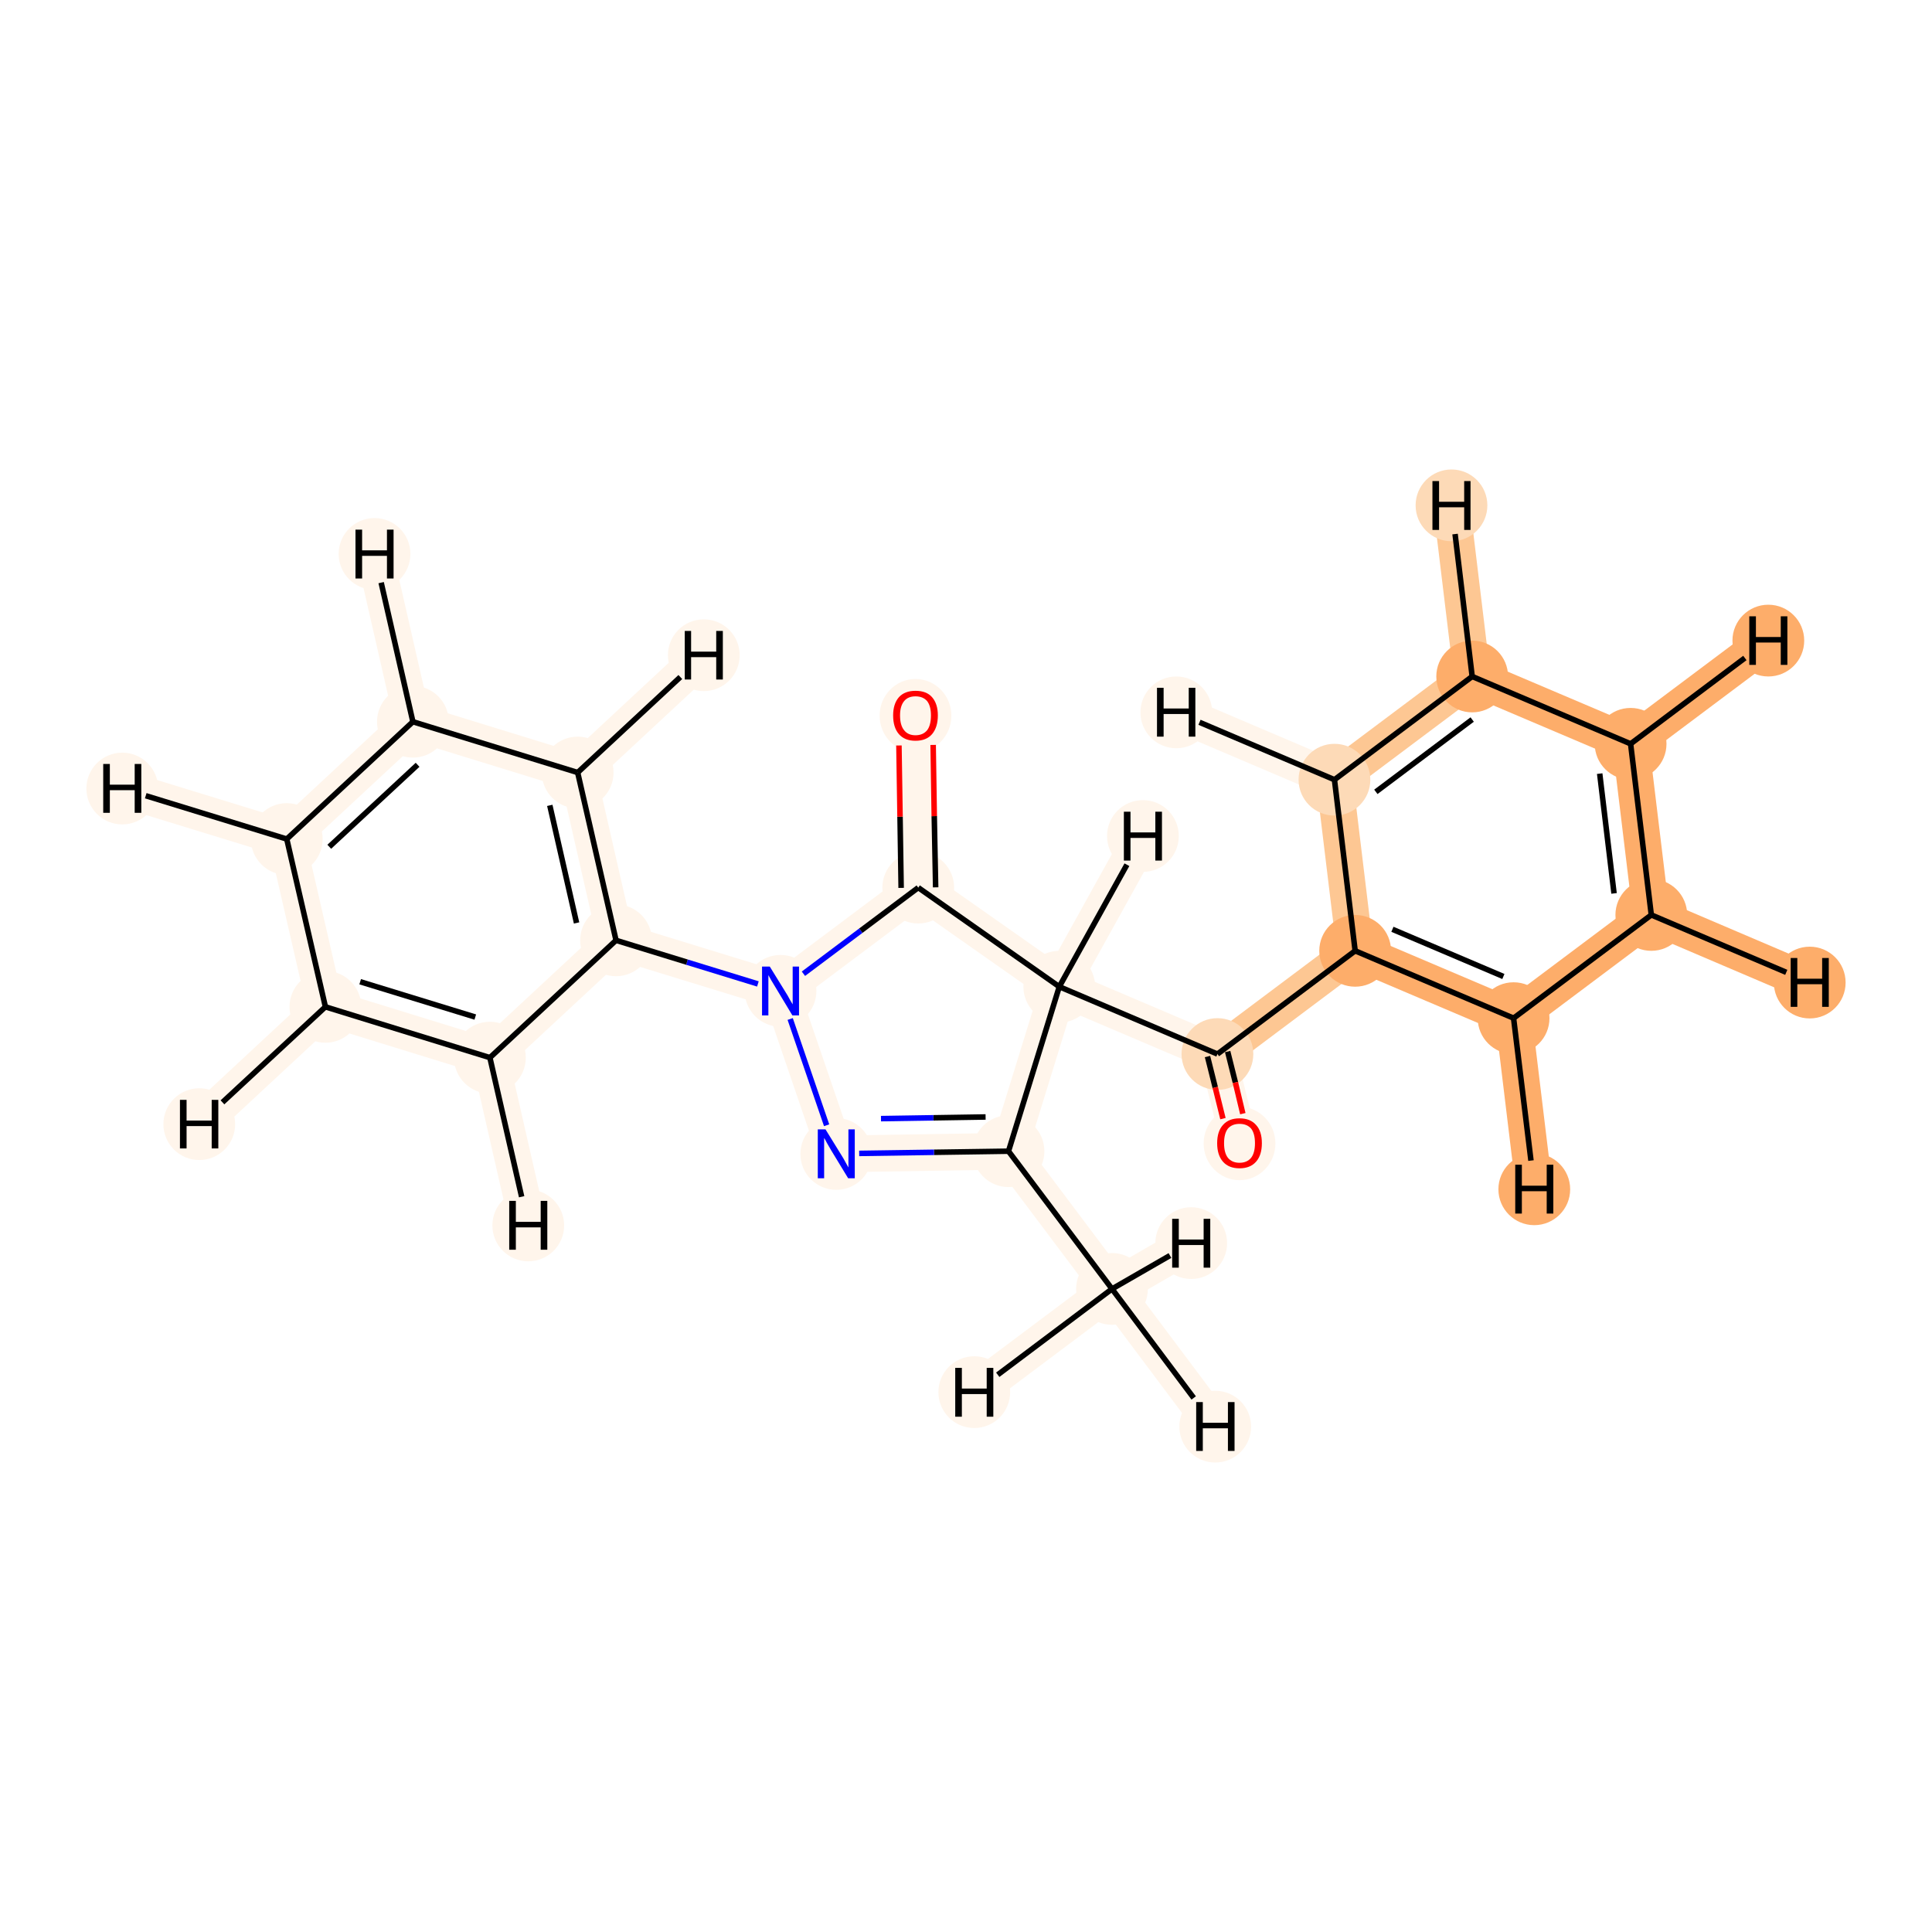 <?xml version='1.0' encoding='iso-8859-1'?>
<svg version='1.1' baseProfile='full'
              xmlns='http://www.w3.org/2000/svg'
                      xmlns:rdkit='http://www.rdkit.org/xml'
                      xmlns:xlink='http://www.w3.org/1999/xlink'
                  xml:space='preserve'
width='700px' height='700px' viewBox='0 0 700 700'>
<!-- END OF HEADER -->
<rect style='opacity:1.0;fill:#FFFFFF;stroke:none' width='700.0' height='700.0' x='0.0' y='0.0'> </rect>
<path d='M 402.9,467.0 L 365.4,417.1' style='fill:none;fill-rule:evenodd;stroke:#FFF5EB;stroke-width:13.3px;stroke-linecap:butt;stroke-linejoin:miter;stroke-opacity:1' />
<path d='M 402.9,467.0 L 440.3,516.9' style='fill:none;fill-rule:evenodd;stroke:#FFF5EB;stroke-width:13.3px;stroke-linecap:butt;stroke-linejoin:miter;stroke-opacity:1' />
<path d='M 402.9,467.0 L 353.0,504.4' style='fill:none;fill-rule:evenodd;stroke:#FFF5EB;stroke-width:13.3px;stroke-linecap:butt;stroke-linejoin:miter;stroke-opacity:1' />
<path d='M 402.9,467.0 L 431.6,450.4' style='fill:none;fill-rule:evenodd;stroke:#FFF5EB;stroke-width:13.3px;stroke-linecap:butt;stroke-linejoin:miter;stroke-opacity:1' />
<path d='M 365.4,417.1 L 303.0,418.1' style='fill:none;fill-rule:evenodd;stroke:#FFF5EB;stroke-width:13.3px;stroke-linecap:butt;stroke-linejoin:miter;stroke-opacity:1' />
<path d='M 365.4,417.1 L 383.8,357.5' style='fill:none;fill-rule:evenodd;stroke:#FFF5EB;stroke-width:13.3px;stroke-linecap:butt;stroke-linejoin:miter;stroke-opacity:1' />
<path d='M 303.0,418.1 L 282.8,359.0' style='fill:none;fill-rule:evenodd;stroke:#FFF5EB;stroke-width:13.3px;stroke-linecap:butt;stroke-linejoin:miter;stroke-opacity:1' />
<path d='M 282.8,359.0 L 332.7,321.6' style='fill:none;fill-rule:evenodd;stroke:#FFF5EB;stroke-width:13.3px;stroke-linecap:butt;stroke-linejoin:miter;stroke-opacity:1' />
<path d='M 282.8,359.0 L 223.2,340.7' style='fill:none;fill-rule:evenodd;stroke:#FFF5EB;stroke-width:13.3px;stroke-linecap:butt;stroke-linejoin:miter;stroke-opacity:1' />
<path d='M 332.7,321.6 L 331.7,259.2' style='fill:none;fill-rule:evenodd;stroke:#FFF5EB;stroke-width:13.3px;stroke-linecap:butt;stroke-linejoin:miter;stroke-opacity:1' />
<path d='M 332.7,321.6 L 383.8,357.5' style='fill:none;fill-rule:evenodd;stroke:#FFF5EB;stroke-width:13.3px;stroke-linecap:butt;stroke-linejoin:miter;stroke-opacity:1' />
<path d='M 383.8,357.5 L 441.1,381.9' style='fill:none;fill-rule:evenodd;stroke:#FFF5EB;stroke-width:13.3px;stroke-linecap:butt;stroke-linejoin:miter;stroke-opacity:1' />
<path d='M 383.8,357.5 L 414.1,302.9' style='fill:none;fill-rule:evenodd;stroke:#FFF5EB;stroke-width:13.3px;stroke-linecap:butt;stroke-linejoin:miter;stroke-opacity:1' />
<path d='M 441.1,381.9 L 449.1,414.1' style='fill:none;fill-rule:evenodd;stroke:#FFF5EB;stroke-width:13.3px;stroke-linecap:butt;stroke-linejoin:miter;stroke-opacity:1' />
<path d='M 441.1,381.9 L 491.0,344.5' style='fill:none;fill-rule:evenodd;stroke:#FDC793;stroke-width:13.3px;stroke-linecap:butt;stroke-linejoin:miter;stroke-opacity:1' />
<path d='M 491.0,344.5 L 548.4,368.9' style='fill:none;fill-rule:evenodd;stroke:#FDAD6A;stroke-width:13.3px;stroke-linecap:butt;stroke-linejoin:miter;stroke-opacity:1' />
<path d='M 491.0,344.5 L 483.5,282.5' style='fill:none;fill-rule:evenodd;stroke:#FDC793;stroke-width:13.3px;stroke-linecap:butt;stroke-linejoin:miter;stroke-opacity:1' />
<path d='M 548.4,368.9 L 598.3,331.5' style='fill:none;fill-rule:evenodd;stroke:#FDAD6A;stroke-width:13.3px;stroke-linecap:butt;stroke-linejoin:miter;stroke-opacity:1' />
<path d='M 548.4,368.9 L 555.9,430.9' style='fill:none;fill-rule:evenodd;stroke:#FDAD6A;stroke-width:13.3px;stroke-linecap:butt;stroke-linejoin:miter;stroke-opacity:1' />
<path d='M 598.3,331.5 L 590.8,269.5' style='fill:none;fill-rule:evenodd;stroke:#FDAD6A;stroke-width:13.3px;stroke-linecap:butt;stroke-linejoin:miter;stroke-opacity:1' />
<path d='M 598.3,331.5 L 655.7,356.0' style='fill:none;fill-rule:evenodd;stroke:#FDAD6A;stroke-width:13.3px;stroke-linecap:butt;stroke-linejoin:miter;stroke-opacity:1' />
<path d='M 590.8,269.5 L 533.4,245.1' style='fill:none;fill-rule:evenodd;stroke:#FDAD6A;stroke-width:13.3px;stroke-linecap:butt;stroke-linejoin:miter;stroke-opacity:1' />
<path d='M 590.8,269.5 L 640.7,232.1' style='fill:none;fill-rule:evenodd;stroke:#FDAD6A;stroke-width:13.3px;stroke-linecap:butt;stroke-linejoin:miter;stroke-opacity:1' />
<path d='M 533.4,245.1 L 483.5,282.5' style='fill:none;fill-rule:evenodd;stroke:#FDC793;stroke-width:13.3px;stroke-linecap:butt;stroke-linejoin:miter;stroke-opacity:1' />
<path d='M 533.4,245.1 L 525.9,183.1' style='fill:none;fill-rule:evenodd;stroke:#FDC793;stroke-width:13.3px;stroke-linecap:butt;stroke-linejoin:miter;stroke-opacity:1' />
<path d='M 483.5,282.5 L 426.2,258.1' style='fill:none;fill-rule:evenodd;stroke:#FFF5EB;stroke-width:13.3px;stroke-linecap:butt;stroke-linejoin:miter;stroke-opacity:1' />
<path d='M 223.2,340.7 L 209.3,279.9' style='fill:none;fill-rule:evenodd;stroke:#FFF5EB;stroke-width:13.3px;stroke-linecap:butt;stroke-linejoin:miter;stroke-opacity:1' />
<path d='M 223.2,340.7 L 177.5,383.2' style='fill:none;fill-rule:evenodd;stroke:#FFF5EB;stroke-width:13.3px;stroke-linecap:butt;stroke-linejoin:miter;stroke-opacity:1' />
<path d='M 209.3,279.9 L 149.6,261.5' style='fill:none;fill-rule:evenodd;stroke:#FFF5EB;stroke-width:13.3px;stroke-linecap:butt;stroke-linejoin:miter;stroke-opacity:1' />
<path d='M 209.3,279.9 L 255.0,237.4' style='fill:none;fill-rule:evenodd;stroke:#FFF5EB;stroke-width:13.3px;stroke-linecap:butt;stroke-linejoin:miter;stroke-opacity:1' />
<path d='M 149.6,261.5 L 103.9,304.0' style='fill:none;fill-rule:evenodd;stroke:#FFF5EB;stroke-width:13.3px;stroke-linecap:butt;stroke-linejoin:miter;stroke-opacity:1' />
<path d='M 149.6,261.5 L 135.7,200.7' style='fill:none;fill-rule:evenodd;stroke:#FFF5EB;stroke-width:13.3px;stroke-linecap:butt;stroke-linejoin:miter;stroke-opacity:1' />
<path d='M 103.9,304.0 L 117.9,364.8' style='fill:none;fill-rule:evenodd;stroke:#FFF5EB;stroke-width:13.3px;stroke-linecap:butt;stroke-linejoin:miter;stroke-opacity:1' />
<path d='M 103.9,304.0 L 44.3,285.7' style='fill:none;fill-rule:evenodd;stroke:#FFF5EB;stroke-width:13.3px;stroke-linecap:butt;stroke-linejoin:miter;stroke-opacity:1' />
<path d='M 117.9,364.8 L 177.5,383.2' style='fill:none;fill-rule:evenodd;stroke:#FFF5EB;stroke-width:13.3px;stroke-linecap:butt;stroke-linejoin:miter;stroke-opacity:1' />
<path d='M 117.9,364.8 L 72.2,407.3' style='fill:none;fill-rule:evenodd;stroke:#FFF5EB;stroke-width:13.3px;stroke-linecap:butt;stroke-linejoin:miter;stroke-opacity:1' />
<path d='M 177.5,383.2 L 191.4,444.0' style='fill:none;fill-rule:evenodd;stroke:#FFF5EB;stroke-width:13.3px;stroke-linecap:butt;stroke-linejoin:miter;stroke-opacity:1' />
<ellipse cx='402.9' cy='467.0' rx='12.5' ry='12.5'  style='fill:#FFF5EB;fill-rule:evenodd;stroke:#FFF5EB;stroke-width:1.0px;stroke-linecap:butt;stroke-linejoin:miter;stroke-opacity:1' />
<ellipse cx='365.4' cy='417.1' rx='12.5' ry='12.5'  style='fill:#FFF5EB;fill-rule:evenodd;stroke:#FFF5EB;stroke-width:1.0px;stroke-linecap:butt;stroke-linejoin:miter;stroke-opacity:1' />
<ellipse cx='303.0' cy='418.1' rx='12.5' ry='12.5'  style='fill:#FFF5EB;fill-rule:evenodd;stroke:#FFF5EB;stroke-width:1.0px;stroke-linecap:butt;stroke-linejoin:miter;stroke-opacity:1' />
<ellipse cx='282.8' cy='359.0' rx='12.5' ry='12.5'  style='fill:#FFF5EB;fill-rule:evenodd;stroke:#FFF5EB;stroke-width:1.0px;stroke-linecap:butt;stroke-linejoin:miter;stroke-opacity:1' />
<ellipse cx='332.7' cy='321.6' rx='12.5' ry='12.5'  style='fill:#FFF5EB;fill-rule:evenodd;stroke:#FFF5EB;stroke-width:1.0px;stroke-linecap:butt;stroke-linejoin:miter;stroke-opacity:1' />
<ellipse cx='331.7' cy='259.3' rx='12.5' ry='12.8'  style='fill:#FFF5EB;fill-rule:evenodd;stroke:#FFF5EB;stroke-width:1.0px;stroke-linecap:butt;stroke-linejoin:miter;stroke-opacity:1' />
<ellipse cx='383.8' cy='357.5' rx='12.5' ry='12.5'  style='fill:#FFF5EB;fill-rule:evenodd;stroke:#FFF5EB;stroke-width:1.0px;stroke-linecap:butt;stroke-linejoin:miter;stroke-opacity:1' />
<ellipse cx='441.1' cy='381.9' rx='12.5' ry='12.5'  style='fill:#FDDAB7;fill-rule:evenodd;stroke:#FDDAB7;stroke-width:1.0px;stroke-linecap:butt;stroke-linejoin:miter;stroke-opacity:1' />
<ellipse cx='449.1' cy='414.3' rx='12.5' ry='12.8'  style='fill:#FFF5EB;fill-rule:evenodd;stroke:#FFF5EB;stroke-width:1.0px;stroke-linecap:butt;stroke-linejoin:miter;stroke-opacity:1' />
<ellipse cx='491.0' cy='344.5' rx='12.5' ry='12.5'  style='fill:#FDAD6A;fill-rule:evenodd;stroke:#FDAD6A;stroke-width:1.0px;stroke-linecap:butt;stroke-linejoin:miter;stroke-opacity:1' />
<ellipse cx='548.4' cy='368.9' rx='12.5' ry='12.5'  style='fill:#FDAD6A;fill-rule:evenodd;stroke:#FDAD6A;stroke-width:1.0px;stroke-linecap:butt;stroke-linejoin:miter;stroke-opacity:1' />
<ellipse cx='598.3' cy='331.5' rx='12.5' ry='12.5'  style='fill:#FDAD6A;fill-rule:evenodd;stroke:#FDAD6A;stroke-width:1.0px;stroke-linecap:butt;stroke-linejoin:miter;stroke-opacity:1' />
<ellipse cx='590.8' cy='269.5' rx='12.5' ry='12.5'  style='fill:#FDAD6A;fill-rule:evenodd;stroke:#FDAD6A;stroke-width:1.0px;stroke-linecap:butt;stroke-linejoin:miter;stroke-opacity:1' />
<ellipse cx='533.4' cy='245.1' rx='12.5' ry='12.5'  style='fill:#FDAD6A;fill-rule:evenodd;stroke:#FDAD6A;stroke-width:1.0px;stroke-linecap:butt;stroke-linejoin:miter;stroke-opacity:1' />
<ellipse cx='483.5' cy='282.5' rx='12.5' ry='12.5'  style='fill:#FDDAB7;fill-rule:evenodd;stroke:#FDDAB7;stroke-width:1.0px;stroke-linecap:butt;stroke-linejoin:miter;stroke-opacity:1' />
<ellipse cx='223.2' cy='340.7' rx='12.5' ry='12.5'  style='fill:#FFF5EB;fill-rule:evenodd;stroke:#FFF5EB;stroke-width:1.0px;stroke-linecap:butt;stroke-linejoin:miter;stroke-opacity:1' />
<ellipse cx='209.3' cy='279.9' rx='12.5' ry='12.5'  style='fill:#FFF5EB;fill-rule:evenodd;stroke:#FFF5EB;stroke-width:1.0px;stroke-linecap:butt;stroke-linejoin:miter;stroke-opacity:1' />
<ellipse cx='149.6' cy='261.5' rx='12.5' ry='12.5'  style='fill:#FFF5EB;fill-rule:evenodd;stroke:#FFF5EB;stroke-width:1.0px;stroke-linecap:butt;stroke-linejoin:miter;stroke-opacity:1' />
<ellipse cx='103.9' cy='304.0' rx='12.5' ry='12.5'  style='fill:#FFF5EB;fill-rule:evenodd;stroke:#FFF5EB;stroke-width:1.0px;stroke-linecap:butt;stroke-linejoin:miter;stroke-opacity:1' />
<ellipse cx='117.9' cy='364.8' rx='12.5' ry='12.5'  style='fill:#FFF5EB;fill-rule:evenodd;stroke:#FFF5EB;stroke-width:1.0px;stroke-linecap:butt;stroke-linejoin:miter;stroke-opacity:1' />
<ellipse cx='177.5' cy='383.2' rx='12.5' ry='12.5'  style='fill:#FFF5EB;fill-rule:evenodd;stroke:#FFF5EB;stroke-width:1.0px;stroke-linecap:butt;stroke-linejoin:miter;stroke-opacity:1' />
<ellipse cx='440.3' cy='516.9' rx='12.5' ry='12.5'  style='fill:#FFF5EB;fill-rule:evenodd;stroke:#FFF5EB;stroke-width:1.0px;stroke-linecap:butt;stroke-linejoin:miter;stroke-opacity:1' />
<ellipse cx='353.0' cy='504.4' rx='12.5' ry='12.5'  style='fill:#FFF5EB;fill-rule:evenodd;stroke:#FFF5EB;stroke-width:1.0px;stroke-linecap:butt;stroke-linejoin:miter;stroke-opacity:1' />
<ellipse cx='431.6' cy='450.4' rx='12.5' ry='12.5'  style='fill:#FFF5EB;fill-rule:evenodd;stroke:#FFF5EB;stroke-width:1.0px;stroke-linecap:butt;stroke-linejoin:miter;stroke-opacity:1' />
<ellipse cx='414.1' cy='302.9' rx='12.5' ry='12.5'  style='fill:#FFF5EB;fill-rule:evenodd;stroke:#FFF5EB;stroke-width:1.0px;stroke-linecap:butt;stroke-linejoin:miter;stroke-opacity:1' />
<ellipse cx='555.9' cy='430.9' rx='12.5' ry='12.5'  style='fill:#FDAD6A;fill-rule:evenodd;stroke:#FDAD6A;stroke-width:1.0px;stroke-linecap:butt;stroke-linejoin:miter;stroke-opacity:1' />
<ellipse cx='655.7' cy='356.0' rx='12.5' ry='12.5'  style='fill:#FDAD6A;fill-rule:evenodd;stroke:#FDAD6A;stroke-width:1.0px;stroke-linecap:butt;stroke-linejoin:miter;stroke-opacity:1' />
<ellipse cx='640.7' cy='232.1' rx='12.5' ry='12.5'  style='fill:#FDAD6A;fill-rule:evenodd;stroke:#FDAD6A;stroke-width:1.0px;stroke-linecap:butt;stroke-linejoin:miter;stroke-opacity:1' />
<ellipse cx='525.9' cy='183.1' rx='12.5' ry='12.5'  style='fill:#FDDAB7;fill-rule:evenodd;stroke:#FDDAB7;stroke-width:1.0px;stroke-linecap:butt;stroke-linejoin:miter;stroke-opacity:1' />
<ellipse cx='426.2' cy='258.1' rx='12.5' ry='12.5'  style='fill:#FFF5EB;fill-rule:evenodd;stroke:#FFF5EB;stroke-width:1.0px;stroke-linecap:butt;stroke-linejoin:miter;stroke-opacity:1' />
<ellipse cx='255.0' cy='237.4' rx='12.5' ry='12.5'  style='fill:#FFF5EB;fill-rule:evenodd;stroke:#FFF5EB;stroke-width:1.0px;stroke-linecap:butt;stroke-linejoin:miter;stroke-opacity:1' />
<ellipse cx='135.7' cy='200.7' rx='12.5' ry='12.5'  style='fill:#FFF5EB;fill-rule:evenodd;stroke:#FFF5EB;stroke-width:1.0px;stroke-linecap:butt;stroke-linejoin:miter;stroke-opacity:1' />
<ellipse cx='44.3' cy='285.7' rx='12.5' ry='12.5'  style='fill:#FFF5EB;fill-rule:evenodd;stroke:#FFF5EB;stroke-width:1.0px;stroke-linecap:butt;stroke-linejoin:miter;stroke-opacity:1' />
<ellipse cx='72.2' cy='407.3' rx='12.5' ry='12.5'  style='fill:#FFF5EB;fill-rule:evenodd;stroke:#FFF5EB;stroke-width:1.0px;stroke-linecap:butt;stroke-linejoin:miter;stroke-opacity:1' />
<ellipse cx='191.4' cy='444.0' rx='12.5' ry='12.5'  style='fill:#FFF5EB;fill-rule:evenodd;stroke:#FFF5EB;stroke-width:1.0px;stroke-linecap:butt;stroke-linejoin:miter;stroke-opacity:1' />
<path class='bond-0 atom-0 atom-1' d='M 402.9,467.0 L 365.4,417.1' style='fill:none;fill-rule:evenodd;stroke:#000000;stroke-width:2.0px;stroke-linecap:butt;stroke-linejoin:miter;stroke-opacity:1' />
<path class='bond-23 atom-0 atom-21' d='M 402.9,467.0 L 432.5,506.5' style='fill:none;fill-rule:evenodd;stroke:#000000;stroke-width:2.0px;stroke-linecap:butt;stroke-linejoin:miter;stroke-opacity:1' />
<path class='bond-24 atom-0 atom-22' d='M 402.9,467.0 L 361.5,498.1' style='fill:none;fill-rule:evenodd;stroke:#000000;stroke-width:2.0px;stroke-linecap:butt;stroke-linejoin:miter;stroke-opacity:1' />
<path class='bond-25 atom-0 atom-23' d='M 402.9,467.0 L 423.9,454.9' style='fill:none;fill-rule:evenodd;stroke:#000000;stroke-width:2.0px;stroke-linecap:butt;stroke-linejoin:miter;stroke-opacity:1' />
<path class='bond-1 atom-1 atom-2' d='M 365.4,417.1 L 338.4,417.5' style='fill:none;fill-rule:evenodd;stroke:#000000;stroke-width:2.0px;stroke-linecap:butt;stroke-linejoin:miter;stroke-opacity:1' />
<path class='bond-1 atom-1 atom-2' d='M 338.4,417.5 L 311.3,417.9' style='fill:none;fill-rule:evenodd;stroke:#0000FF;stroke-width:2.0px;stroke-linecap:butt;stroke-linejoin:miter;stroke-opacity:1' />
<path class='bond-1 atom-1 atom-2' d='M 357.1,404.7 L 338.2,405.0' style='fill:none;fill-rule:evenodd;stroke:#000000;stroke-width:2.0px;stroke-linecap:butt;stroke-linejoin:miter;stroke-opacity:1' />
<path class='bond-1 atom-1 atom-2' d='M 338.2,405.0 L 319.2,405.3' style='fill:none;fill-rule:evenodd;stroke:#0000FF;stroke-width:2.0px;stroke-linecap:butt;stroke-linejoin:miter;stroke-opacity:1' />
<path class='bond-20 atom-6 atom-1' d='M 383.8,357.5 L 365.4,417.1' style='fill:none;fill-rule:evenodd;stroke:#000000;stroke-width:2.0px;stroke-linecap:butt;stroke-linejoin:miter;stroke-opacity:1' />
<path class='bond-2 atom-2 atom-3' d='M 299.5,407.7 L 286.3,369.2' style='fill:none;fill-rule:evenodd;stroke:#0000FF;stroke-width:2.0px;stroke-linecap:butt;stroke-linejoin:miter;stroke-opacity:1' />
<path class='bond-3 atom-3 atom-4' d='M 291.1,352.8 L 311.9,337.2' style='fill:none;fill-rule:evenodd;stroke:#0000FF;stroke-width:2.0px;stroke-linecap:butt;stroke-linejoin:miter;stroke-opacity:1' />
<path class='bond-3 atom-3 atom-4' d='M 311.9,337.2 L 332.7,321.6' style='fill:none;fill-rule:evenodd;stroke:#000000;stroke-width:2.0px;stroke-linecap:butt;stroke-linejoin:miter;stroke-opacity:1' />
<path class='bond-14 atom-3 atom-15' d='M 274.6,356.5 L 248.9,348.6' style='fill:none;fill-rule:evenodd;stroke:#0000FF;stroke-width:2.0px;stroke-linecap:butt;stroke-linejoin:miter;stroke-opacity:1' />
<path class='bond-14 atom-3 atom-15' d='M 248.9,348.6 L 223.2,340.7' style='fill:none;fill-rule:evenodd;stroke:#000000;stroke-width:2.0px;stroke-linecap:butt;stroke-linejoin:miter;stroke-opacity:1' />
<path class='bond-4 atom-4 atom-5' d='M 339.0,321.5 L 338.5,295.7' style='fill:none;fill-rule:evenodd;stroke:#000000;stroke-width:2.0px;stroke-linecap:butt;stroke-linejoin:miter;stroke-opacity:1' />
<path class='bond-4 atom-4 atom-5' d='M 338.5,295.7 L 338.1,269.9' style='fill:none;fill-rule:evenodd;stroke:#FF0000;stroke-width:2.0px;stroke-linecap:butt;stroke-linejoin:miter;stroke-opacity:1' />
<path class='bond-4 atom-4 atom-5' d='M 326.5,321.7 L 326.1,295.9' style='fill:none;fill-rule:evenodd;stroke:#000000;stroke-width:2.0px;stroke-linecap:butt;stroke-linejoin:miter;stroke-opacity:1' />
<path class='bond-4 atom-4 atom-5' d='M 326.1,295.9 L 325.7,270.1' style='fill:none;fill-rule:evenodd;stroke:#FF0000;stroke-width:2.0px;stroke-linecap:butt;stroke-linejoin:miter;stroke-opacity:1' />
<path class='bond-5 atom-4 atom-6' d='M 332.7,321.6 L 383.8,357.5' style='fill:none;fill-rule:evenodd;stroke:#000000;stroke-width:2.0px;stroke-linecap:butt;stroke-linejoin:miter;stroke-opacity:1' />
<path class='bond-6 atom-6 atom-7' d='M 383.8,357.5 L 441.1,381.9' style='fill:none;fill-rule:evenodd;stroke:#000000;stroke-width:2.0px;stroke-linecap:butt;stroke-linejoin:miter;stroke-opacity:1' />
<path class='bond-26 atom-6 atom-24' d='M 383.8,357.5 L 408.3,313.3' style='fill:none;fill-rule:evenodd;stroke:#000000;stroke-width:2.0px;stroke-linecap:butt;stroke-linejoin:miter;stroke-opacity:1' />
<path class='bond-7 atom-7 atom-8' d='M 437.5,382.8 L 440.3,394.0' style='fill:none;fill-rule:evenodd;stroke:#000000;stroke-width:2.0px;stroke-linecap:butt;stroke-linejoin:miter;stroke-opacity:1' />
<path class='bond-7 atom-7 atom-8' d='M 440.3,394.0 L 443.1,405.3' style='fill:none;fill-rule:evenodd;stroke:#FF0000;stroke-width:2.0px;stroke-linecap:butt;stroke-linejoin:miter;stroke-opacity:1' />
<path class='bond-7 atom-7 atom-8' d='M 444.8,381.0 L 447.6,392.2' style='fill:none;fill-rule:evenodd;stroke:#000000;stroke-width:2.0px;stroke-linecap:butt;stroke-linejoin:miter;stroke-opacity:1' />
<path class='bond-7 atom-7 atom-8' d='M 447.6,392.2 L 450.3,403.5' style='fill:none;fill-rule:evenodd;stroke:#FF0000;stroke-width:2.0px;stroke-linecap:butt;stroke-linejoin:miter;stroke-opacity:1' />
<path class='bond-8 atom-7 atom-9' d='M 441.1,381.9 L 491.0,344.5' style='fill:none;fill-rule:evenodd;stroke:#000000;stroke-width:2.0px;stroke-linecap:butt;stroke-linejoin:miter;stroke-opacity:1' />
<path class='bond-9 atom-9 atom-10' d='M 491.0,344.5 L 548.4,368.9' style='fill:none;fill-rule:evenodd;stroke:#000000;stroke-width:2.0px;stroke-linecap:butt;stroke-linejoin:miter;stroke-opacity:1' />
<path class='bond-9 atom-9 atom-10' d='M 504.5,336.7 L 544.7,353.8' style='fill:none;fill-rule:evenodd;stroke:#000000;stroke-width:2.0px;stroke-linecap:butt;stroke-linejoin:miter;stroke-opacity:1' />
<path class='bond-21 atom-14 atom-9' d='M 483.5,282.5 L 491.0,344.5' style='fill:none;fill-rule:evenodd;stroke:#000000;stroke-width:2.0px;stroke-linecap:butt;stroke-linejoin:miter;stroke-opacity:1' />
<path class='bond-10 atom-10 atom-11' d='M 548.4,368.9 L 598.3,331.5' style='fill:none;fill-rule:evenodd;stroke:#000000;stroke-width:2.0px;stroke-linecap:butt;stroke-linejoin:miter;stroke-opacity:1' />
<path class='bond-27 atom-10 atom-25' d='M 548.4,368.9 L 554.7,420.5' style='fill:none;fill-rule:evenodd;stroke:#000000;stroke-width:2.0px;stroke-linecap:butt;stroke-linejoin:miter;stroke-opacity:1' />
<path class='bond-11 atom-11 atom-12' d='M 598.3,331.5 L 590.8,269.5' style='fill:none;fill-rule:evenodd;stroke:#000000;stroke-width:2.0px;stroke-linecap:butt;stroke-linejoin:miter;stroke-opacity:1' />
<path class='bond-11 atom-11 atom-12' d='M 584.8,323.7 L 579.6,280.3' style='fill:none;fill-rule:evenodd;stroke:#000000;stroke-width:2.0px;stroke-linecap:butt;stroke-linejoin:miter;stroke-opacity:1' />
<path class='bond-28 atom-11 atom-26' d='M 598.3,331.5 L 647.2,352.3' style='fill:none;fill-rule:evenodd;stroke:#000000;stroke-width:2.0px;stroke-linecap:butt;stroke-linejoin:miter;stroke-opacity:1' />
<path class='bond-12 atom-12 atom-13' d='M 590.8,269.5 L 533.4,245.1' style='fill:none;fill-rule:evenodd;stroke:#000000;stroke-width:2.0px;stroke-linecap:butt;stroke-linejoin:miter;stroke-opacity:1' />
<path class='bond-29 atom-12 atom-27' d='M 590.8,269.5 L 632.2,238.4' style='fill:none;fill-rule:evenodd;stroke:#000000;stroke-width:2.0px;stroke-linecap:butt;stroke-linejoin:miter;stroke-opacity:1' />
<path class='bond-13 atom-13 atom-14' d='M 533.4,245.1 L 483.5,282.5' style='fill:none;fill-rule:evenodd;stroke:#000000;stroke-width:2.0px;stroke-linecap:butt;stroke-linejoin:miter;stroke-opacity:1' />
<path class='bond-13 atom-13 atom-14' d='M 533.4,260.7 L 498.5,286.9' style='fill:none;fill-rule:evenodd;stroke:#000000;stroke-width:2.0px;stroke-linecap:butt;stroke-linejoin:miter;stroke-opacity:1' />
<path class='bond-30 atom-13 atom-28' d='M 533.4,245.1 L 527.2,193.5' style='fill:none;fill-rule:evenodd;stroke:#000000;stroke-width:2.0px;stroke-linecap:butt;stroke-linejoin:miter;stroke-opacity:1' />
<path class='bond-31 atom-14 atom-29' d='M 483.5,282.5 L 434.6,261.7' style='fill:none;fill-rule:evenodd;stroke:#000000;stroke-width:2.0px;stroke-linecap:butt;stroke-linejoin:miter;stroke-opacity:1' />
<path class='bond-15 atom-15 atom-16' d='M 223.2,340.7 L 209.3,279.9' style='fill:none;fill-rule:evenodd;stroke:#000000;stroke-width:2.0px;stroke-linecap:butt;stroke-linejoin:miter;stroke-opacity:1' />
<path class='bond-15 atom-15 atom-16' d='M 208.9,334.4 L 199.2,291.8' style='fill:none;fill-rule:evenodd;stroke:#000000;stroke-width:2.0px;stroke-linecap:butt;stroke-linejoin:miter;stroke-opacity:1' />
<path class='bond-22 atom-20 atom-15' d='M 177.5,383.2 L 223.2,340.7' style='fill:none;fill-rule:evenodd;stroke:#000000;stroke-width:2.0px;stroke-linecap:butt;stroke-linejoin:miter;stroke-opacity:1' />
<path class='bond-16 atom-16 atom-17' d='M 209.3,279.9 L 149.6,261.5' style='fill:none;fill-rule:evenodd;stroke:#000000;stroke-width:2.0px;stroke-linecap:butt;stroke-linejoin:miter;stroke-opacity:1' />
<path class='bond-32 atom-16 atom-30' d='M 209.3,279.9 L 246.5,245.3' style='fill:none;fill-rule:evenodd;stroke:#000000;stroke-width:2.0px;stroke-linecap:butt;stroke-linejoin:miter;stroke-opacity:1' />
<path class='bond-17 atom-17 atom-18' d='M 149.6,261.5 L 103.9,304.0' style='fill:none;fill-rule:evenodd;stroke:#000000;stroke-width:2.0px;stroke-linecap:butt;stroke-linejoin:miter;stroke-opacity:1' />
<path class='bond-17 atom-17 atom-18' d='M 151.3,277.1 L 119.3,306.8' style='fill:none;fill-rule:evenodd;stroke:#000000;stroke-width:2.0px;stroke-linecap:butt;stroke-linejoin:miter;stroke-opacity:1' />
<path class='bond-33 atom-17 atom-31' d='M 149.6,261.5 L 138.1,211.1' style='fill:none;fill-rule:evenodd;stroke:#000000;stroke-width:2.0px;stroke-linecap:butt;stroke-linejoin:miter;stroke-opacity:1' />
<path class='bond-18 atom-18 atom-19' d='M 103.9,304.0 L 117.9,364.8' style='fill:none;fill-rule:evenodd;stroke:#000000;stroke-width:2.0px;stroke-linecap:butt;stroke-linejoin:miter;stroke-opacity:1' />
<path class='bond-34 atom-18 atom-32' d='M 103.9,304.0 L 52.8,288.3' style='fill:none;fill-rule:evenodd;stroke:#000000;stroke-width:2.0px;stroke-linecap:butt;stroke-linejoin:miter;stroke-opacity:1' />
<path class='bond-19 atom-19 atom-20' d='M 117.9,364.8 L 177.5,383.2' style='fill:none;fill-rule:evenodd;stroke:#000000;stroke-width:2.0px;stroke-linecap:butt;stroke-linejoin:miter;stroke-opacity:1' />
<path class='bond-19 atom-19 atom-20' d='M 130.5,355.7 L 172.2,368.5' style='fill:none;fill-rule:evenodd;stroke:#000000;stroke-width:2.0px;stroke-linecap:butt;stroke-linejoin:miter;stroke-opacity:1' />
<path class='bond-35 atom-19 atom-33' d='M 117.9,364.8 L 80.6,399.4' style='fill:none;fill-rule:evenodd;stroke:#000000;stroke-width:2.0px;stroke-linecap:butt;stroke-linejoin:miter;stroke-opacity:1' />
<path class='bond-36 atom-20 atom-34' d='M 177.5,383.2 L 189.0,433.6' style='fill:none;fill-rule:evenodd;stroke:#000000;stroke-width:2.0px;stroke-linecap:butt;stroke-linejoin:miter;stroke-opacity:1' />
<path  class='atom-2' d='M 299.1 409.2
L 304.9 418.6
Q 305.5 419.5, 306.4 421.2
Q 307.3 422.9, 307.4 423.0
L 307.4 409.2
L 309.7 409.2
L 309.7 426.9
L 307.3 426.9
L 301.1 416.7
Q 300.4 415.5, 299.6 414.1
Q 298.9 412.7, 298.6 412.3
L 298.6 426.9
L 296.3 426.9
L 296.3 409.2
L 299.1 409.2
' fill='#0000FF'/>
<path  class='atom-3' d='M 278.9 350.2
L 284.7 359.6
Q 285.3 360.5, 286.2 362.2
Q 287.1 363.8, 287.2 363.9
L 287.2 350.2
L 289.5 350.2
L 289.5 367.9
L 287.1 367.9
L 280.9 357.6
Q 280.2 356.4, 279.4 355.1
Q 278.6 353.7, 278.4 353.3
L 278.4 367.9
L 276.1 367.9
L 276.1 350.2
L 278.9 350.2
' fill='#0000FF'/>
<path  class='atom-5' d='M 323.6 259.2
Q 323.6 255.0, 325.7 252.6
Q 327.8 250.3, 331.7 250.3
Q 335.7 250.3, 337.7 252.6
Q 339.8 255.0, 339.8 259.2
Q 339.8 263.5, 337.7 266.0
Q 335.6 268.4, 331.7 268.4
Q 327.8 268.4, 325.7 266.0
Q 323.6 263.6, 323.6 259.2
M 331.7 266.4
Q 334.4 266.4, 335.9 264.6
Q 337.3 262.8, 337.3 259.2
Q 337.3 255.8, 335.9 254.0
Q 334.4 252.3, 331.7 252.3
Q 329.0 252.3, 327.6 254.0
Q 326.1 255.8, 326.1 259.2
Q 326.1 262.8, 327.6 264.6
Q 329.0 266.4, 331.7 266.4
' fill='#FF0000'/>
<path  class='atom-8' d='M 441.0 414.2
Q 441.0 409.9, 443.1 407.6
Q 445.2 405.2, 449.1 405.2
Q 453.0 405.2, 455.1 407.6
Q 457.2 409.9, 457.2 414.2
Q 457.2 418.5, 455.1 420.9
Q 453.0 423.3, 449.1 423.3
Q 445.2 423.3, 443.1 420.9
Q 441.0 418.5, 441.0 414.2
M 449.1 421.3
Q 451.8 421.3, 453.3 419.5
Q 454.7 417.7, 454.7 414.2
Q 454.7 410.7, 453.3 408.9
Q 451.8 407.2, 449.1 407.2
Q 446.4 407.2, 444.9 408.9
Q 443.5 410.7, 443.5 414.2
Q 443.5 417.7, 444.9 419.5
Q 446.4 421.3, 449.1 421.3
' fill='#FF0000'/>
<path  class='atom-21' d='M 433.4 508.0
L 435.8 508.0
L 435.8 515.5
L 444.9 515.5
L 444.9 508.0
L 447.3 508.0
L 447.3 525.7
L 444.9 525.7
L 444.9 517.5
L 435.8 517.5
L 435.8 525.7
L 433.4 525.7
L 433.4 508.0
' fill='#000000'/>
<path  class='atom-22' d='M 346.1 495.6
L 348.5 495.6
L 348.5 503.1
L 357.5 503.1
L 357.5 495.6
L 359.9 495.6
L 359.9 513.3
L 357.5 513.3
L 357.5 505.1
L 348.5 505.1
L 348.5 513.3
L 346.1 513.3
L 346.1 495.6
' fill='#000000'/>
<path  class='atom-23' d='M 424.7 441.6
L 427.1 441.6
L 427.1 449.1
L 436.1 449.1
L 436.1 441.6
L 438.5 441.6
L 438.5 459.3
L 436.1 459.3
L 436.1 451.1
L 427.1 451.1
L 427.1 459.3
L 424.7 459.3
L 424.7 441.6
' fill='#000000'/>
<path  class='atom-24' d='M 407.2 294.1
L 409.6 294.1
L 409.6 301.6
L 418.6 301.6
L 418.6 294.1
L 421.0 294.1
L 421.0 311.8
L 418.6 311.8
L 418.6 303.6
L 409.6 303.6
L 409.6 311.8
L 407.2 311.8
L 407.2 294.1
' fill='#000000'/>
<path  class='atom-25' d='M 549.0 422.0
L 551.4 422.0
L 551.4 429.6
L 560.4 429.6
L 560.4 422.0
L 562.8 422.0
L 562.8 439.7
L 560.4 439.7
L 560.4 431.6
L 551.4 431.6
L 551.4 439.7
L 549.0 439.7
L 549.0 422.0
' fill='#000000'/>
<path  class='atom-26' d='M 648.8 347.1
L 651.2 347.1
L 651.2 354.6
L 660.2 354.6
L 660.2 347.1
L 662.6 347.1
L 662.6 364.8
L 660.2 364.8
L 660.2 356.6
L 651.2 356.6
L 651.2 364.8
L 648.8 364.8
L 648.8 347.1
' fill='#000000'/>
<path  class='atom-27' d='M 633.8 223.3
L 636.2 223.3
L 636.2 230.8
L 645.2 230.8
L 645.2 223.3
L 647.6 223.3
L 647.6 240.9
L 645.2 240.9
L 645.2 232.8
L 636.2 232.8
L 636.2 240.9
L 633.8 240.9
L 633.8 223.3
' fill='#000000'/>
<path  class='atom-28' d='M 519.0 174.3
L 521.4 174.3
L 521.4 181.8
L 530.5 181.8
L 530.5 174.3
L 532.8 174.3
L 532.8 192.0
L 530.5 192.0
L 530.5 183.8
L 521.4 183.8
L 521.4 192.0
L 519.0 192.0
L 519.0 174.3
' fill='#000000'/>
<path  class='atom-29' d='M 419.2 249.2
L 421.6 249.2
L 421.6 256.7
L 430.7 256.7
L 430.7 249.2
L 433.1 249.2
L 433.1 266.9
L 430.7 266.9
L 430.7 258.7
L 421.6 258.7
L 421.6 266.9
L 419.2 266.9
L 419.2 249.2
' fill='#000000'/>
<path  class='atom-30' d='M 248.1 228.6
L 250.4 228.6
L 250.4 236.1
L 259.5 236.1
L 259.5 228.6
L 261.9 228.6
L 261.9 246.2
L 259.5 246.2
L 259.5 238.1
L 250.4 238.1
L 250.4 246.2
L 248.1 246.2
L 248.1 228.6
' fill='#000000'/>
<path  class='atom-31' d='M 128.8 191.9
L 131.2 191.9
L 131.2 199.4
L 140.2 199.4
L 140.2 191.9
L 142.6 191.9
L 142.6 209.6
L 140.2 209.6
L 140.2 201.4
L 131.2 201.4
L 131.2 209.6
L 128.8 209.6
L 128.8 191.9
' fill='#000000'/>
<path  class='atom-32' d='M 37.4 276.8
L 39.8 276.8
L 39.8 284.3
L 48.8 284.3
L 48.8 276.8
L 51.2 276.8
L 51.2 294.5
L 48.8 294.5
L 48.8 286.3
L 39.8 286.3
L 39.8 294.5
L 37.4 294.5
L 37.4 276.8
' fill='#000000'/>
<path  class='atom-33' d='M 65.2 398.5
L 67.6 398.5
L 67.6 406.0
L 76.7 406.0
L 76.7 398.5
L 79.1 398.5
L 79.1 416.1
L 76.7 416.1
L 76.7 408.0
L 67.6 408.0
L 67.6 416.1
L 65.2 416.1
L 65.2 398.5
' fill='#000000'/>
<path  class='atom-34' d='M 184.5 435.1
L 186.9 435.1
L 186.9 442.7
L 195.9 442.7
L 195.9 435.1
L 198.3 435.1
L 198.3 452.8
L 195.9 452.8
L 195.9 444.7
L 186.9 444.7
L 186.9 452.8
L 184.5 452.8
L 184.5 435.1
' fill='#000000'/>
</svg>
